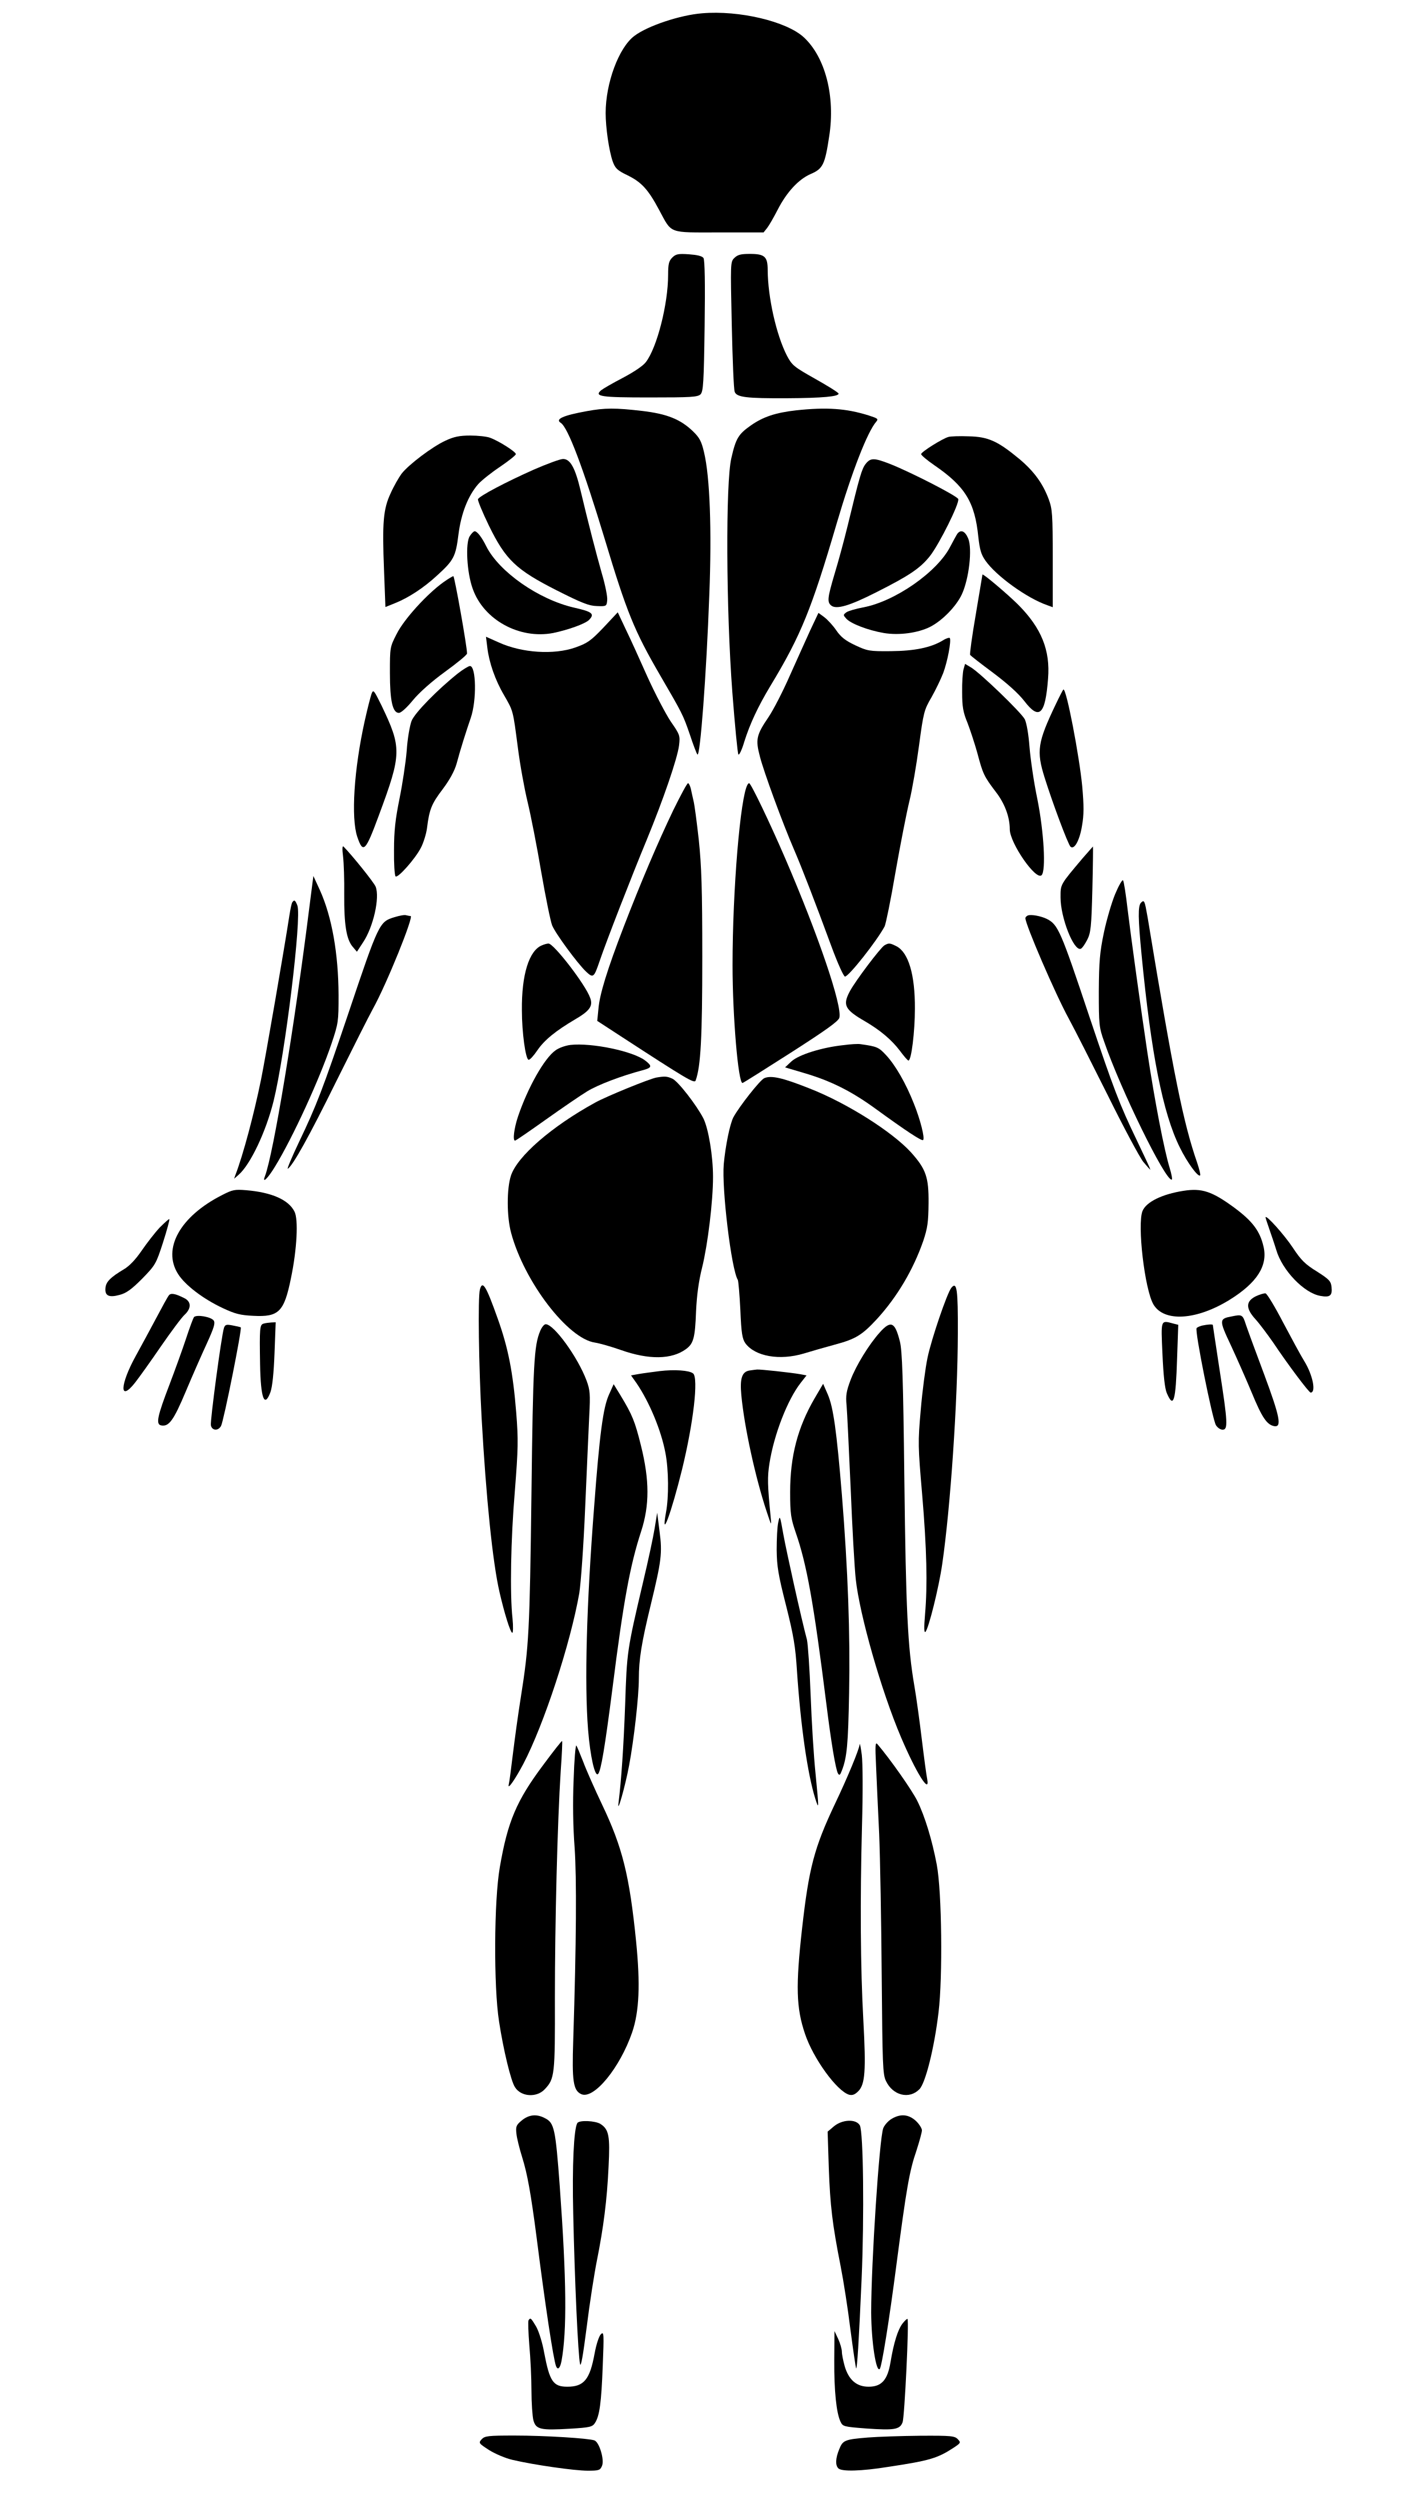 <?xml version="1.0" standalone="no"?>
<!DOCTYPE svg PUBLIC "-//W3C//DTD SVG 20010904//EN"
 "http://www.w3.org/TR/2001/REC-SVG-20010904/DTD/svg10.dtd">
<svg version="1.0" xmlns="http://www.w3.org/2000/svg"
 width="200pt" height="350pt" viewBox="0 0 645 1280"
 preserveAspectRatio="xMidYMid meet">

<g transform="translate(0,1280) scale(0.1,-0.1)"
fill="#000000" stroke="none">
<path d="M3165 12732 c-115 -9 -281 -65 -348 -116 -80 -60 -147 -242 -147
-395 0 -74 17 -192 36 -247 13 -36 23 -46 77 -72 71 -35 105 -72 161 -177 67
-124 44 -115 307 -115 l228 0 19 24 c10 13 34 55 53 92 46 90 107 156 169 183
63 27 73 48 95 193 32 205 -20 405 -130 507 -89 82 -332 139 -520 123z"/>

<g id = "Traps">
traps<path d="M3011 11481 c-17 -17 -21 -33 -21 -88 0 -150 -57 -373 -114 -447 -14
-19 -62 -51 -117 -80 -52 -27 -102 -56 -112 -64 -37 -32 -3 -37 248 -37 213 0
246 2 261 16 14 15 17 58 21 350 3 214 1 339 -6 348 -6 10 -33 16 -74 19 -56
4 -68 1 -86 -17z"/>
traps<path d="M3329 11479 c-20 -20 -20 -25 -13 -342 4 -177 10 -331 15 -343 10
-28 59 -34 268 -33 182 1 267 9 264 24 -2 6 -55 39 -119 75 -110 62 -119 69
-146 120 -54 106 -97 297 -98 437 0 69 -15 83 -91 83 -46 0 -63 -4 -80 -21z"/>
traps<path d="M2574 10695 c-122 -22 -164 -41 -134 -60 37 -23 115 -231 225 -594
113 -376 152 -471 282 -695 117 -201 119 -205 154 -306 17 -52 35 -99 39 -103
14 -16 46 408 61 818 13 331 3 604 -27 729 -13 56 -23 75 -56 107 -64 62 -133
90 -261 105 -137 16 -191 16 -283 -1z"/>
traps<path d="M3645 10699 c-105 -12 -168 -33 -231 -77 -64 -45 -77 -66 -100 -167
-30 -125 -27 -778 5 -1200 13 -170 27 -314 31 -318 4 -5 18 24 30 65 29 92 70
180 135 288 155 256 210 392 339 832 78 265 157 467 202 519 12 14 8 17 -39
32 -115 36 -215 43 -372 26z"/>

traps wide<path d="M2303 10396 c-144 -64 -281 -136 -287 -152 -2 -6 23 -67 56 -135 86
-176 139 -226 348 -332 127 -64 164 -79 205 -80 49 -2 50 -1 53 30 2 17 -10
78 -27 135 -29 102 -70 260 -111 433 -27 112 -52 155 -88 155 -15 0 -82 -25
-149 -54z"/>
<path d="M4002 10425 c-20 -25 -31 -63 -92 -315 -18 -74 -48 -185 -67 -247
-37 -125 -39 -145 -18 -163 26 -22 94 -2 230 67 169 85 226 123 276 186 48 61
153 272 145 292 -6 16 -240 136 -348 179 -82 32 -101 33 -126 1z"/>
<path d="M1974 10055 c-23 -35 -15 -187 15 -269 56 -160 240 -260 412 -227 77
16 164 47 184 67 30 31 17 42 -77 63 -182 42 -383 183 -449 313 -23 47 -47 78
-60 78 -5 0 -16 -11 -25 -25z"/>
traps wide<path d="M4472 10068 c-5 -7 -21 -37 -36 -65 -65 -130 -284 -283 -448 -313
-37 -7 -75 -18 -85 -25 -17 -13 -17 -14 0 -33 23 -25 110 -59 192 -73 77 -13
175 0 238 32 62 32 132 104 161 165 37 79 55 234 33 287 -16 38 -37 47 -55 25z"/>
</g>
<g id = "Shoulders">
shoulder<path d="M1850 10544 c-68 -31 -189 -123 -225 -169 -14 -19 -40 -64 -56 -100
-38 -81 -44 -149 -34 -397 l7 -186 52 21 c67 27 145 78 212 140 86 78 96 97
110 210 14 109 49 198 101 258 17 19 67 59 112 89 44 30 81 59 81 65 0 12 -88
68 -133 84 -16 6 -61 11 -100 11 -56 0 -84 -6 -127 -26z"/>
shoulder<path d="M4426 10563 c-32 -9 -140 -77 -140 -88 -1 -5 31 -32 69 -58 157 -108
206 -188 224 -367 7 -63 14 -89 36 -120 54 -78 213 -193 318 -229 l27 -10 0
249 c0 227 -2 254 -21 305 -30 80 -75 142 -150 205 -110 91 -159 114 -259 116
-47 2 -94 0 -104 -3z"/>
</g>

<g id = "Triceps">
tricep<path d="M4600 9858 c0 -2 -16 -93 -34 -203 -19 -110 -32 -204 -29 -208 3 -5
56 -46 118 -92 73 -55 129 -105 160 -145 76 -99 107 -70 121 115 12 146 -34
259 -152 378 -54 54 -184 164 -184 155z"/>
tricep<path d="M1839 9819 c-85 -61 -202 -190 -239 -264 -35 -68 -35 -70 -35 -200 0
-144 14 -205 46 -205 11 0 40 26 72 65 32 39 96 96 165 146 62 45 112 86 112
93 1 31 -64 396 -70 396 -4 0 -27 -14 -51 -31z"/>
tricep<path d="M4503 9373 c-4 -15 -8 -68 -7 -118 0 -73 5 -102 27 -155 14 -36 37
-106 51 -156 28 -106 34 -119 94 -198 46 -59 72 -129 72 -192 0 -70 134 -264
163 -235 23 23 12 221 -22 391 -18 85 -35 205 -40 266 -5 66 -15 122 -24 141
-18 35 -230 239 -276 266 l-30 18 -8 -28z"/>
<path d="M1913 9352 c-104 -83 -221 -202 -237 -243 -9 -23 -21 -91 -25 -153
-5 -61 -22 -172 -37 -246 -21 -104 -28 -164 -28 -262 -1 -69 3 -130 8 -135 11
-11 101 90 130 147 13 25 27 70 31 100 12 96 23 124 80 199 36 48 60 92 71
129 20 75 48 163 73 236 31 89 28 266 -4 266 -7 0 -35 -17 -62 -38z"/>
<path d="M1471 9248 c-5 -14 -21 -76 -35 -139 -55 -248 -71 -497 -38 -594 30
-88 42 -75 111 112 117 315 117 344 12 563 -38 77 -41 81 -50 58z"/>
tricep<path d="M4975 9193 c-93 -195 -99 -238 -57 -373 42 -134 120 -342 133 -355
19 -18 47 32 59 107 10 57 10 101 1 203 -15 155 -80 495 -96 495 -2 0 -20 -35
-40 -77z"/>
</g>

<g id = "Lats">
lat<path d="M2659 9587 c-65 -68 -82 -80 -144 -102 -110 -39 -275 -28 -393 26
l-65 29 7 -56 c9 -76 40 -166 86 -244 47 -82 45 -74 70 -265 11 -88 34 -214
50 -280 16 -66 48 -228 70 -359 23 -132 48 -255 56 -274 17 -42 130 -195 173
-236 37 -35 41 -32 69 50 34 101 168 445 242 623 86 209 158 419 166 485 6 49
4 55 -42 121 -26 39 -80 142 -120 230 -39 88 -89 198 -112 245 l-40 85 -73
-78z"/>
lat<path d="M3718 9573 c-22 -48 -69 -153 -105 -233 -35 -80 -84 -175 -109 -212
-62 -91 -67 -114 -44 -201 20 -79 117 -343 175 -477 41 -95 108 -269 192 -497
31 -84 62 -153 69 -153 19 0 163 182 203 257 6 12 32 138 56 280 25 142 57
305 71 362 14 57 36 185 49 283 23 171 26 183 64 248 21 37 48 93 60 124 22
59 42 165 34 179 -2 4 -19 -1 -36 -12 -61 -37 -146 -54 -267 -55 -109 -1 -119
1 -181 30 -51 24 -74 42 -98 77 -17 25 -45 55 -61 67 l-30 22 -42 -89z"/>
</g>

back<path d="M3017 8653 c-81 -169 -168 -374 -254 -597 -85 -221 -124 -347 -130
-422 l-6 -61 109 -71 c355 -231 389 -251 395 -234 26 71 34 219 34 632 0 350
-4 467 -18 600 -10 91 -22 181 -27 200 -4 19 -11 47 -14 63 -4 15 -10 27 -14
27 -5 0 -38 -62 -75 -137z"/>
back<path d="M3397 8783 c-37 -61 -77 -538 -77 -925 0 -260 29 -603 51 -603 3 0
114 70 247 155 181 116 244 161 249 179 16 60 -108 424 -278 818 -79 183 -175
383 -184 383 -2 0 -6 -3 -8 -7z"/>
<path d="M1325 8415 c4 -33 7 -121 6 -195 -1 -154 11 -229 43 -267 l22 -26 32
49 c52 78 86 228 64 284 -8 21 -119 159 -164 205 -7 7 -8 -11 -3 -50z"/>
<path d="M5115 8408 c-118 -140 -115 -134 -115 -203 0 -103 67 -274 103 -263
7 2 21 22 33 45 19 37 22 64 27 260 3 120 4 218 3 219 0 0 -23 -26 -51 -58z"/>

<g id = "Forearms">
forearm<path d="M1155 8175 c-79 -634 -187 -1284 -230 -1397 -16 -41 14 -13 52 50 90
147 227 445 289 629 35 104 36 113 36 248 -1 213 -34 400 -95 536 l-34 74 -18
-140z"/>
<path d="M5280 8223 c-18 -43 -44 -132 -58 -198 -21 -102 -25 -147 -26 -300 0
-172 1 -184 28 -260 85 -246 310 -705 345 -705 5 0 0 27 -10 60 -28 90 -77
345 -114 590 -33 220 -84 591 -101 730 -9 80 -20 149 -24 153 -4 4 -22 -27
-40 -70z"/>
<path d="M1065 8180 c-4 -6 -10 -36 -15 -68 -23 -152 -122 -726 -145 -839 -36
-177 -92 -387 -131 -488 l-7 -20 23 20 c60 52 140 220 179 377 59 238 145 941
122 1002 -11 28 -16 31 -26 16z"/>
<path d="M5412 8178 c-16 -16 -15 -81 3 -266 49 -508 109 -812 196 -987 37
-76 94 -154 104 -143 3 3 -4 31 -15 64 -71 205 -120 445 -254 1257 -15 86 -17
92 -34 75z"/>
<path d="M1588 8104 c-77 -24 -79 -26 -238 -499 -129 -382 -161 -465 -251
-653 -37 -78 -63 -140 -57 -136 26 16 110 167 247 445 83 167 168 336 189 374
71 128 211 475 193 475 -5 0 -15 2 -23 4 -7 3 -34 -2 -60 -10z"/>
forearm<path d="M4833 8113 c-7 -3 -13 -9 -13 -14 0 -33 154 -390 222 -514 30 -55
120 -233 201 -395 80 -162 162 -315 181 -339 20 -24 36 -42 36 -39 0 3 -31 70
-69 149 -90 187 -119 264 -242 630 -149 447 -162 475 -219 504 -30 15 -80 24
-97 18z"/>
</g>
side abs<path d="M2344 7960 c-66 -26 -105 -150 -103 -333 0 -114 19 -249 34 -253 6
-2 26 20 45 48 36 53 94 100 194 159 74 43 92 68 77 109 -22 66 -188 281 -214
279 -7 0 -22 -4 -33 -9z"/>
side abs<path d="M4098 7960 c-21 -13 -148 -181 -177 -235 -38 -71 -27 -94 79 -155 77
-45 136 -95 178 -151 20 -27 39 -49 43 -49 15 0 33 149 33 265 1 175 -33 288
-94 320 -34 17 -39 18 -62 5z"/>

<g id = "Glutes">
glute<path d="M2490 7450 c-25 -3 -60 -15 -77 -28 -57 -40 -142 -191 -192 -339 -20
-60 -28 -123 -15 -123 4 0 75 49 158 108 83 59 178 124 211 144 55 34 177 80
283 108 49 13 52 21 16 49 -62 49 -276 93 -384 81z"/>
glute<path d="M3889 7449 c-113 -12 -229 -49 -267 -83 l-33 -31 98 -29 c136 -40
240 -92 363 -181 158 -115 240 -169 246 -162 10 9 -14 104 -47 186 -41 104
-94 196 -142 248 -38 41 -46 45 -132 57 -11 2 -50 0 -86 -5z"/>
glute<path d="M2930 7283 c-37 -7 -258 -97 -315 -129 -222 -122 -397 -274 -430
-373 -22 -67 -22 -210 1 -294 67 -249 290 -541 429 -561 25 -4 85 -21 133 -38
144 -51 261 -49 334 5 38 28 46 57 51 192 4 83 13 153 31 225 29 117 56 339
56 464 0 106 -23 246 -49 299 -34 67 -130 191 -159 204 -28 13 -40 13 -82 6z"/>
glute<path d="M3483 7280 c-22 -9 -130 -147 -159 -201 -18 -36 -40 -144 -49 -239
-11 -126 39 -540 72 -593 3 -6 9 -75 13 -154 5 -121 10 -148 26 -171 50 -67
175 -89 299 -52 39 12 109 32 157 45 109 29 141 49 218 132 104 114 186 253
237 400 22 66 26 96 27 193 1 133 -13 174 -90 260 -97 106 -329 253 -522 328
-136 54 -194 67 -229 52z"/>
</g>
<path d="M705 6681 c-215 -109 -307 -275 -225 -404 36 -57 129 -128 230 -175
62 -29 89 -36 155 -39 131 -7 158 20 193 192 31 148 39 303 18 342 -30 60
-116 98 -246 109 -59 5 -71 3 -125 -25z"/>
<path d="M5630 6703 c-110 -17 -191 -57 -210 -103 -28 -68 11 -403 56 -479 54
-91 220 -81 390 24 140 87 196 174 174 271 -18 80 -56 131 -149 200 -114 84
-167 102 -261 87z"/>
<path d="M6050 6567 c0 -3 9 -30 19 -59 10 -29 27 -78 36 -108 31 -105 143
-221 226 -235 49 -9 62 1 57 46 -3 29 -12 39 -75 79 -60 37 -81 58 -122 120
-44 67 -141 175 -141 157z"/>
<path d="M385 6514 c-25 -27 -66 -80 -92 -118 -31 -45 -62 -78 -91 -95 -67
-40 -91 -63 -94 -95 -4 -40 17 -51 72 -36 35 9 61 28 116 83 68 70 71 75 107
186 20 63 35 117 32 119 -2 2 -24 -18 -50 -44z"/>

<g id = "Quads">
quad<path d="M2026 6198 c-11 -42 -6 -389 9 -663 23 -406 56 -732 91 -885 24 -105
56 -210 66 -210 4 0 5 33 1 73 -14 126 -9 404 12 654 17 216 18 261 7 400 -17
209 -41 332 -96 485 -59 166 -77 194 -90 146z"/>
quad<path d="M4441 6207 c-22 -27 -102 -262 -122 -357 -11 -52 -27 -173 -35 -269
-15 -167 -14 -186 7 -430 24 -284 28 -466 15 -616 -6 -70 -5 -97 2 -90 16 15
69 228 86 347 42 289 79 831 80 1180 1 228 -5 268 -33 235z"/>
</g>
<path d="M433 6168 c-6 -7 -34 -58 -63 -113 -29 -55 -77 -143 -106 -196 -82
-148 -86 -241 -5 -139 22 28 82 112 134 188 52 75 106 148 121 161 34 32 34
66 -1 84 -47 24 -70 28 -80 15z"/>
<path d="M6000 6163 c-52 -26 -52 -62 -2 -117 21 -23 62 -78 92 -121 70 -105
182 -255 191 -255 29 0 11 90 -32 160 -17 27 -65 116 -108 197 -42 81 -83 149
-91 151 -8 1 -31 -6 -50 -15z"/>
<path d="M561 6056 c-4 -6 -22 -54 -39 -106 -17 -52 -56 -160 -86 -239 -62
-162 -71 -203 -43 -209 40 -8 64 25 127 175 34 81 83 192 108 246 35 77 43
102 35 115 -12 20 -90 33 -102 18z"/>
<path d="M5877 6060 c-65 -12 -66 -18 -5 -147 30 -65 79 -175 108 -245 52
-126 77 -163 115 -170 39 -6 29 47 -52 265 -44 117 -86 232 -94 256 -16 50
-19 52 -72 41z"/>
<path d="M918 6023 c-20 -5 -21 -24 -18 -208 3 -175 22 -226 53 -143 10 28 17
97 21 201 l6 157 -22 -1 c-13 -1 -31 -3 -40 -6z"/>
<path d="M5522 5868 c5 -113 12 -175 22 -200 35 -82 46 -44 53 178 l6 171 -24
6 c-67 18 -65 24 -57 -155z"/>
<path d="M715 6001 c-13 -40 -71 -475 -67 -498 5 -28 37 -31 52 -4 14 26 109
501 101 505 -3 2 -23 6 -43 10 -31 6 -37 4 -43 -13z"/>
<path d="M5725 6013 c-11 -3 -24 -8 -28 -13 -11 -10 81 -468 99 -497 8 -13 23
-23 34 -23 28 0 27 34 -15 304 -19 126 -35 230 -35 232 0 5 -28 3 -55 -3z"/>
<g id = "Hamstrings">
hamstring<path d="M2335 5986 c-32 -75 -37 -170 -45 -836 -9 -705 -13 -778 -54 -1037
-14 -87 -32 -219 -41 -293 -9 -74 -18 -144 -21 -155 -9 -35 31 22 75 105 106
203 241 616 286 873 8 49 22 244 30 435 8 191 18 404 21 473 6 113 4 132 -14
181 -45 120 -167 288 -209 288 -8 0 -20 -15 -28 -34z"/>
hamstring<path d="M4075 5979 c-56 -62 -123 -171 -151 -246 -21 -56 -25 -79 -20 -128 3
-33 12 -224 21 -425 8 -201 20 -410 26 -465 20 -184 131 -573 232 -810 77
-181 149 -296 134 -214 -4 19 -16 108 -27 199 -11 91 -28 217 -39 280 -34 198
-43 386 -51 1055 -6 519 -11 662 -23 707 -25 100 -46 109 -102 47z"/>


hamstring<path d="M2947 5780 c-38 -5 -86 -11 -108 -15 l-39 -7 29 -41 c65 -96 125
-239 147 -355 17 -88 18 -226 3 -306 -27 -150 27 -3 82 219 59 241 85 469 57
493 -20 16 -96 21 -171 12z"/>
<path d="M3407 5783 c-39 -6 -50 -41 -42 -126 15 -163 73 -426 130 -597 25
-75 25 -75 20 -25 -16 164 -17 201 -6 272 23 148 93 328 161 414 l29 37 -32 6
c-44 8 -210 26 -222 24 -5 0 -23 -3 -38 -5z"/>
<path d="M2686 5657 c-29 -66 -47 -199 -75 -572 -39 -504 -50 -902 -31 -1141
11 -137 35 -243 51 -227 15 15 35 136 74 439 56 445 90 630 147 804 43 133 43
261 -1 438 -31 125 -44 157 -105 258 l-35 57 -25 -56z"/>
<path d="M3740 5640 c-86 -148 -125 -295 -125 -480 0 -111 4 -134 28 -205 57
-163 92 -358 157 -875 25 -201 48 -339 60 -360 7 -12 11 -9 20 15 26 67 32
132 37 396 6 300 -6 632 -37 1016 -27 329 -44 448 -72 513 l-24 55 -44 -75z"/>
<path d="M2921 4975 c-7 -44 -33 -165 -58 -270 -84 -357 -84 -361 -93 -630 -8
-220 -20 -393 -34 -505 -9 -68 34 83 54 190 25 133 50 354 50 445 0 98 14 185
60 374 56 231 61 269 46 381 l-12 95 -13 -80z"/>
hamstring<path d="M3554 5005 c-5 -22 -8 -85 -8 -140 1 -85 8 -128 48 -285 39 -155 48
-210 56 -335 19 -283 54 -527 94 -655 19 -58 19 -55 1 130 -9 85 -20 265 -25
400 -5 135 -14 263 -19 285 -29 108 -105 452 -121 540 -17 97 -18 99 -26 60z"/>
</g>

<g id = "Calves">
calves<path d="M2350 3763 c-137 -183 -182 -290 -222 -523 -30 -170 -32 -612 -4
-790 22 -144 61 -307 82 -337 31 -49 111 -54 152 -10 51 54 53 72 52 465 0
380 13 906 30 1166 6 82 9 151 7 152 -2 2 -46 -54 -97 -123z"/>
<path d="M3971 3869 c-2 -25 -62 -170 -126 -304 -107 -226 -134 -329 -169
-640 -33 -295 -30 -405 15 -538 42 -126 163 -293 226 -312 17 -4 29 0 47 18
35 35 40 105 26 361 -15 276 -17 614 -7 996 5 173 4 324 -1 365 -5 39 -10 63
-11 54z"/>
<path d="M4055 3760 c3 -69 10 -226 16 -350 5 -124 11 -451 13 -726 4 -455 5
-505 22 -539 35 -74 119 -95 171 -42 31 31 76 209 98 393 22 181 17 619 -9
757 -24 127 -61 248 -100 327 -28 56 -139 214 -204 290 -11 12 -12 -6 -7 -110z"/>
calves<path d="M2506 3688 c-5 -118 -3 -241 5 -347 11 -159 9 -482 -7 -987 -7 -210
0 -257 41 -276 64 -29 198 134 261 317 36 106 42 244 20 465 -34 338 -70 482
-174 700 -38 80 -82 179 -97 220 -16 41 -32 79 -35 83 -4 5 -11 -74 -14 -175z"/>
</g>
<path d="M2240 1943 c-28 -23 -31 -31 -27 -67 2 -23 16 -78 30 -123 26 -83 44
-184 72 -398 45 -355 87 -633 101 -670 9 -22 21 -10 28 27 28 154 26 411 -9
894 -22 296 -28 325 -76 349 -43 23 -83 18 -119 -12z"/>
<path d="M4134 1951 c-17 -10 -36 -32 -42 -47 -20 -52 -62 -691 -62 -944 1
-149 25 -308 44 -289 10 10 48 245 86 538 51 389 66 476 102 580 15 47 28 93
28 104 0 10 -14 32 -31 48 -37 34 -79 38 -125 10z"/>
<path d="M2525 1930 c-18 -30 -27 -217 -21 -465 7 -334 25 -730 35 -769 4 -19
15 41 34 190 15 121 39 275 53 344 33 166 51 305 59 477 8 156 2 190 -41 218
-26 17 -109 21 -119 5z"/>
<path d="M3839 1913 l-32 -27 6 -186 c7 -193 18 -287 61 -505 14 -71 37 -217
50 -324 14 -106 27 -195 29 -197 5 -6 14 137 28 456 14 323 9 756 -9 788 -19
34 -90 31 -133 -5z"/>
<path d="M2275 920 c-3 -5 -1 -62 4 -127 6 -65 11 -170 11 -233 0 -63 5 -132
10 -152 13 -47 37 -52 187 -43 101 6 115 9 128 29 24 36 33 105 40 291 7 167
6 179 -9 164 -10 -9 -24 -52 -33 -101 -24 -131 -54 -168 -139 -168 -73 0 -91
27 -119 175 -9 51 -27 108 -41 133 -27 45 -29 47 -39 32z"/>
<path d="M4191 904 c-24 -31 -45 -97 -62 -199 -15 -91 -46 -125 -112 -125 -61
0 -101 34 -122 103 -8 28 -15 62 -15 76 0 14 -9 44 -19 66 l-19 40 -1 -150
c-1 -157 11 -270 32 -314 12 -25 16 -26 134 -35 143 -10 170 -5 184 32 10 26
34 520 25 529 -2 2 -13 -8 -25 -23z"/>


<path d="M2035 311 c-17 -19 -15 -21 39 -56 31 -19 84 -42 121 -50 106 -25
315 -55 383 -55 56 0 64 2 73 24 14 30 -13 121 -38 131 -29 11 -254 25 -409
25 -137 0 -153 -2 -169 -19z"/>
<path d="M4014 320 c-121 -10 -129 -14 -148 -61 -19 -47 -20 -81 -4 -97 17
-17 115 -15 258 8 212 32 250 44 333 98 36 24 37 26 21 43 -16 17 -33 19 -193
18 -97 -1 -217 -5 -267 -9z"/>
</g>
</svg>
